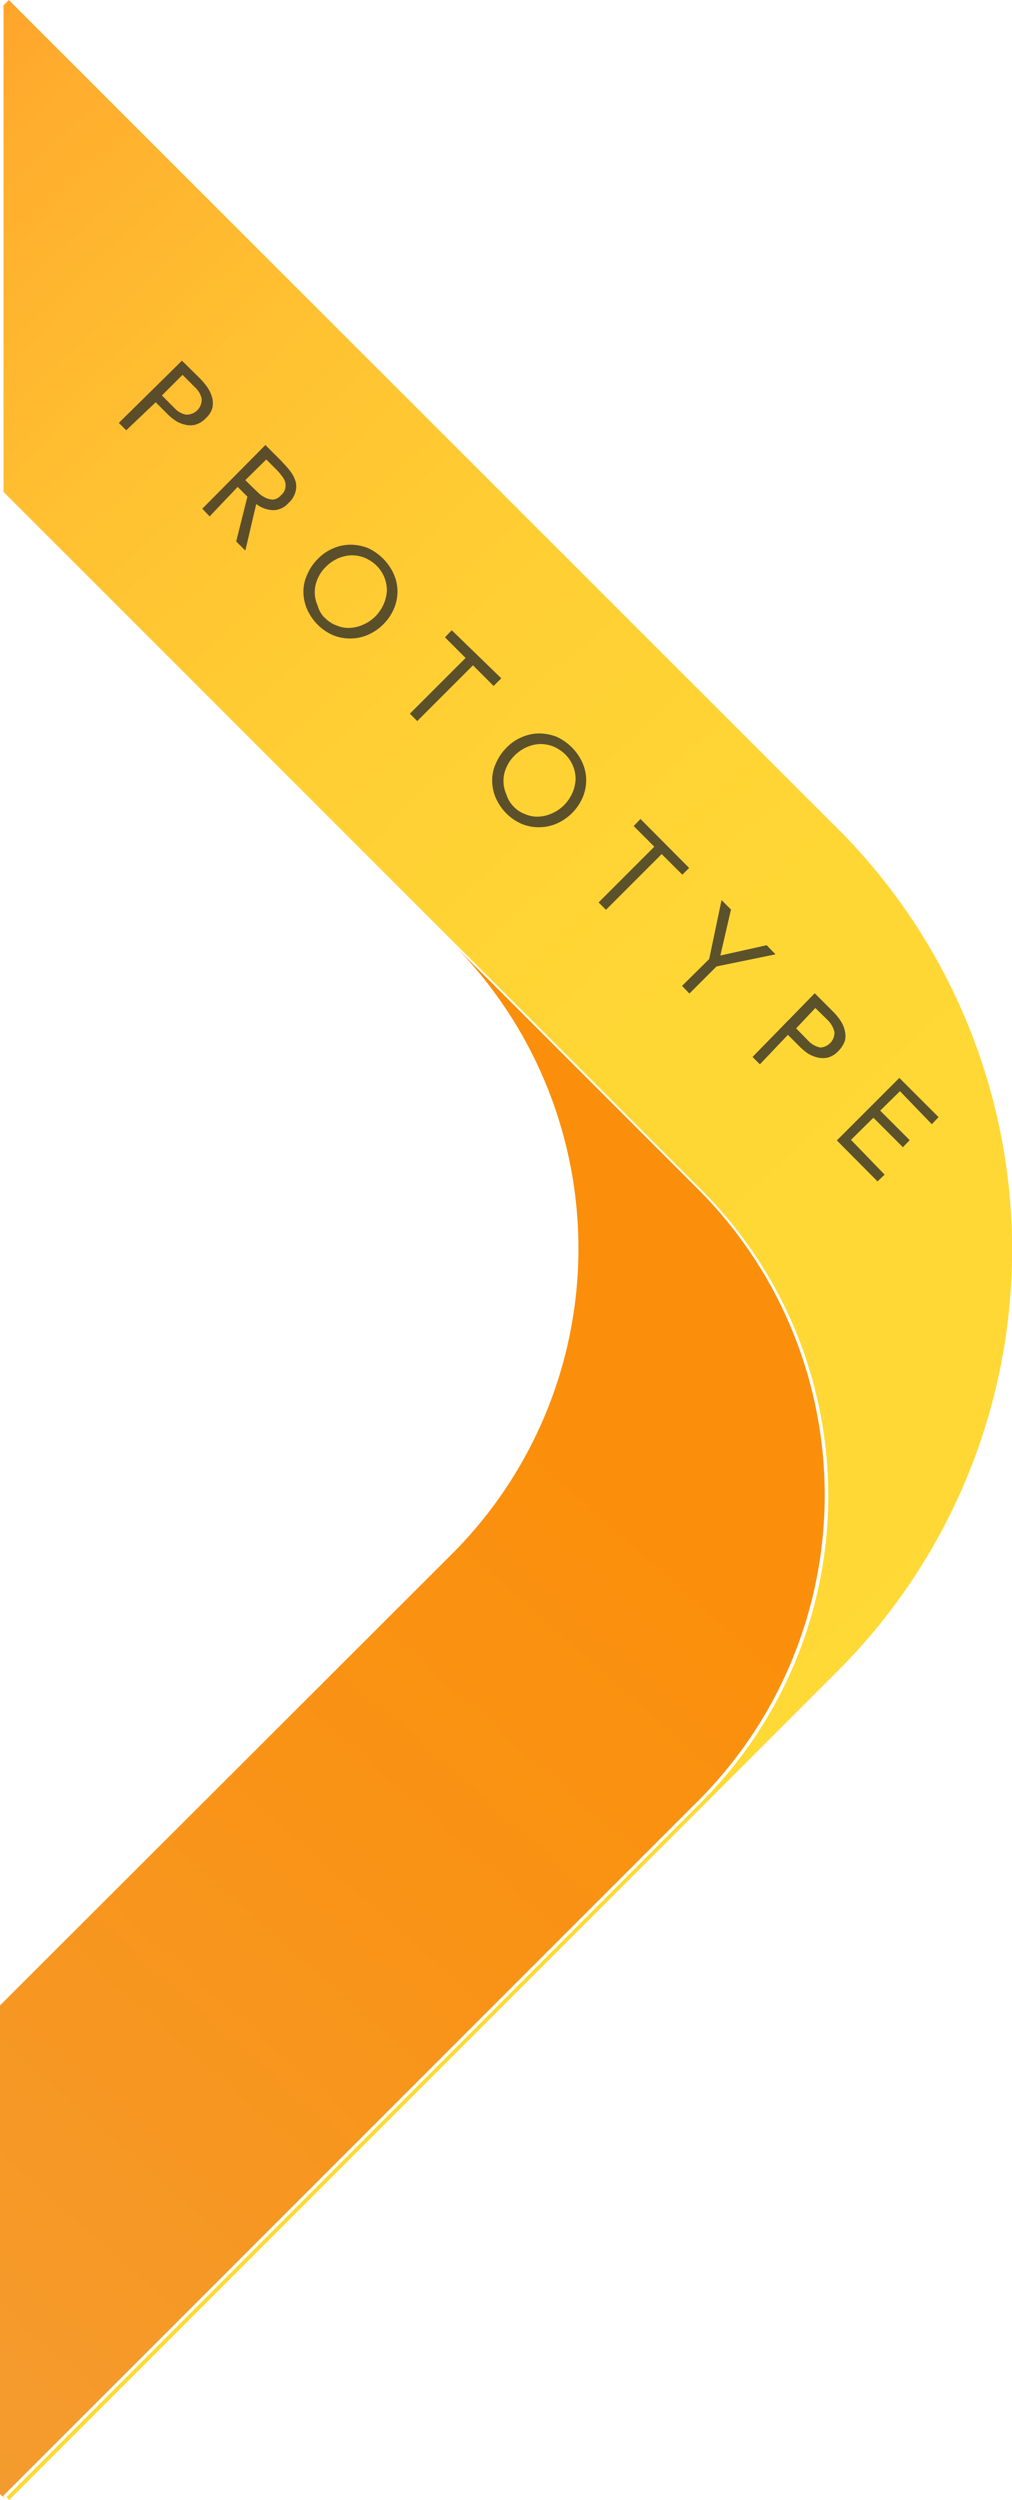 <svg xmlns="http://www.w3.org/2000/svg" xmlns:xlink="http://www.w3.org/1999/xlink" viewBox="0 0 34.32 84.77"><defs><style>.cls-1{fill:url(#linear-gradient);}.cls-2{fill:url(#linear-gradient-2);}.cls-3{opacity:0.76;}.cls-4{fill:#282828;}</style><linearGradient id="linear-gradient" x1="-9.01" y1="78.75" x2="18.72" y2="47.41" gradientUnits="userSpaceOnUse"><stop offset="0" stop-color="#f49c31"/><stop offset="0.63" stop-color="#f99316"/><stop offset="1" stop-color="#fb8f0b"/></linearGradient><linearGradient id="linear-gradient-2" x1="-24.85" y1="14.37" x2="26.73" y2="69.7" gradientUnits="userSpaceOnUse"><stop offset="0" stop-color="#ff9329"/><stop offset="0" stop-color="#ff9329"/><stop offset="0.13" stop-color="#ffad2d"/><stop offset="0.27" stop-color="#ffc031"/><stop offset="0.42" stop-color="#ffce33"/><stop offset="0.62" stop-color="#ffd735"/><stop offset="0.96" stop-color="#ffd935"/></linearGradient></defs><title>underconstruct</title><g id="Layer_2" data-name="Layer 2"><g id="Layer_1-2" data-name="Layer 1"><path class="cls-1" d="M23.68,61.06.1,84.64l.09.1h0L0,84.57V68L15.32,52.7a14.65,14.65,0,0,0,0-20.73l8.36,8.36A14.67,14.67,0,0,1,23.68,61.06Z"/><path class="cls-2" d="M28.4,56.67.31,84.77l-.09-.1L23.8,61.09a14.67,14.67,0,0,0,0-20.73L.12,16.68V.18L.3,0,8.65,8.35,28.53,28.22A20.2,20.2,0,0,1,28.4,56.67Z"/><g class="cls-3"><path class="cls-4" d="M6.17,12.23l.63.62a2.27,2.27,0,0,1,.25.31,1.14,1.14,0,0,1,.15.34.79.79,0,0,1,0,.34.76.76,0,0,1-.22.34.79.79,0,0,1-.35.22.7.7,0,0,1-.35,0,1,1,0,0,1-.32-.13,1.83,1.83,0,0,1-.26-.21l-.42-.42-1,.95-.25-.25Zm-.68,1.18.43.43a.71.71,0,0,0,.39.22.51.51,0,0,0,.53-.53.71.71,0,0,0-.22-.39l-.43-.43Z"/><path class="cls-4" d="M9,15.09l.54.54c.1.11.2.21.29.33a1.09,1.09,0,0,1,.19.35.66.66,0,0,1,0,.37.78.78,0,0,1-.24.38.7.7,0,0,1-.51.24,1,1,0,0,1-.58-.21l-.37,1.58-.31-.31.38-1.52-.33-.33-.95,1-.25-.26Zm-.68,1.19.22.22.22.21a.92.92,0,0,0,.25.17.62.62,0,0,0,.26.06.42.42,0,0,0,.26-.15.39.39,0,0,0,.14-.22.45.45,0,0,0,0-.23.57.57,0,0,0-.12-.21,1.63,1.63,0,0,0-.17-.2l-.35-.35Z"/><path class="cls-4" d="M10.77,21.18a1.78,1.78,0,0,1-.36-.53,1.52,1.52,0,0,1-.12-.59,1.36,1.36,0,0,1,.13-.58,1.66,1.66,0,0,1,.36-.53,1.56,1.56,0,0,1,.53-.36,1.47,1.47,0,0,1,.58-.12,1.66,1.66,0,0,1,.58.11,1.77,1.77,0,0,1,.89.9,1.47,1.47,0,0,1,.12.58,1.51,1.51,0,0,1-.12.58,1.71,1.71,0,0,1-.89.89,1.52,1.52,0,0,1-.59.12,1.49,1.49,0,0,1-.58-.11A1.66,1.66,0,0,1,10.77,21.18Zm.24-.24a1,1,0,0,0,.41.27,1,1,0,0,0,.45.08,1.24,1.24,0,0,0,.45-.11,1.36,1.36,0,0,0,.41-.28,1.42,1.42,0,0,0,.28-.41,1.35,1.35,0,0,0,.11-.45,1.19,1.19,0,0,0-.08-.45,1.22,1.22,0,0,0-.27-.41,1.33,1.33,0,0,0-.41-.27,1.19,1.19,0,0,0-.45-.08,1.24,1.24,0,0,0-.46.11,1.38,1.38,0,0,0-.4.28,1.25,1.25,0,0,0-.28.41,1.11,1.11,0,0,0,0,.9A1,1,0,0,0,11,20.94Z"/><path class="cls-4" d="M16.74,23.26l-.7-.7-1.89,1.89-.25-.25,1.89-1.89-.7-.7.23-.24L17,23Z"/><path class="cls-4" d="M17.17,27.58a1.78,1.78,0,0,1-.36-.53,1.52,1.52,0,0,1-.12-.59,1.36,1.36,0,0,1,.13-.58,1.66,1.66,0,0,1,.36-.53,1.56,1.56,0,0,1,.53-.36,1.47,1.47,0,0,1,.58-.12,1.66,1.66,0,0,1,.58.11,1.77,1.77,0,0,1,.89.9,1.47,1.47,0,0,1,.12.58,1.51,1.51,0,0,1-.12.58,1.71,1.71,0,0,1-.89.89,1.52,1.52,0,0,1-.59.12,1.49,1.49,0,0,1-.58-.11A1.66,1.66,0,0,1,17.17,27.58Zm.24-.24a1,1,0,0,0,.41.27,1,1,0,0,0,.45.08,1.24,1.24,0,0,0,.45-.11,1.36,1.36,0,0,0,.41-.28,1.42,1.42,0,0,0,.28-.41,1.35,1.35,0,0,0,.11-.45,1.19,1.19,0,0,0-.08-.45,1.22,1.22,0,0,0-.27-.41,1.33,1.33,0,0,0-.41-.27,1.21,1.21,0,0,0-.46-.08,1.24,1.24,0,0,0-.45.11,1.38,1.38,0,0,0-.4.28,1.25,1.25,0,0,0-.28.41,1.11,1.11,0,0,0,0,.9A1,1,0,0,0,17.41,27.34Z"/><path class="cls-4" d="M23.14,29.66l-.7-.7-1.89,1.89-.25-.25,1.89-1.89-.7-.7.23-.24,1.65,1.66Z"/><path class="cls-4" d="M24.05,32.52l.42-2,.32.32-.36,1.56L26,32.05l.3.31-2,.41-.92.92-.25-.26Z"/><path class="cls-4" d="M27.63,33.68l.63.63a1.79,1.79,0,0,1,.25.31.94.94,0,0,1,.14.33.69.69,0,0,1,0,.35.94.94,0,0,1-.22.34.79.79,0,0,1-.35.22.83.83,0,0,1-.35,0,1.27,1.27,0,0,1-.32-.13,2,2,0,0,1-.26-.21l-.43-.43-.95,1-.25-.25ZM27,34.87l.42.43a.77.77,0,0,0,.4.22A.51.51,0,0,0,28.3,35a.84.84,0,0,0-.22-.4l-.43-.42Z"/><path class="cls-4" d="M30.5,36.55l1.33,1.33-.23.24L30.52,37l-.67.66,1,1-.23.24-1-1-.76.75L30,39.83l-.24.23-1.38-1.39Z"/></g></g></g></svg>